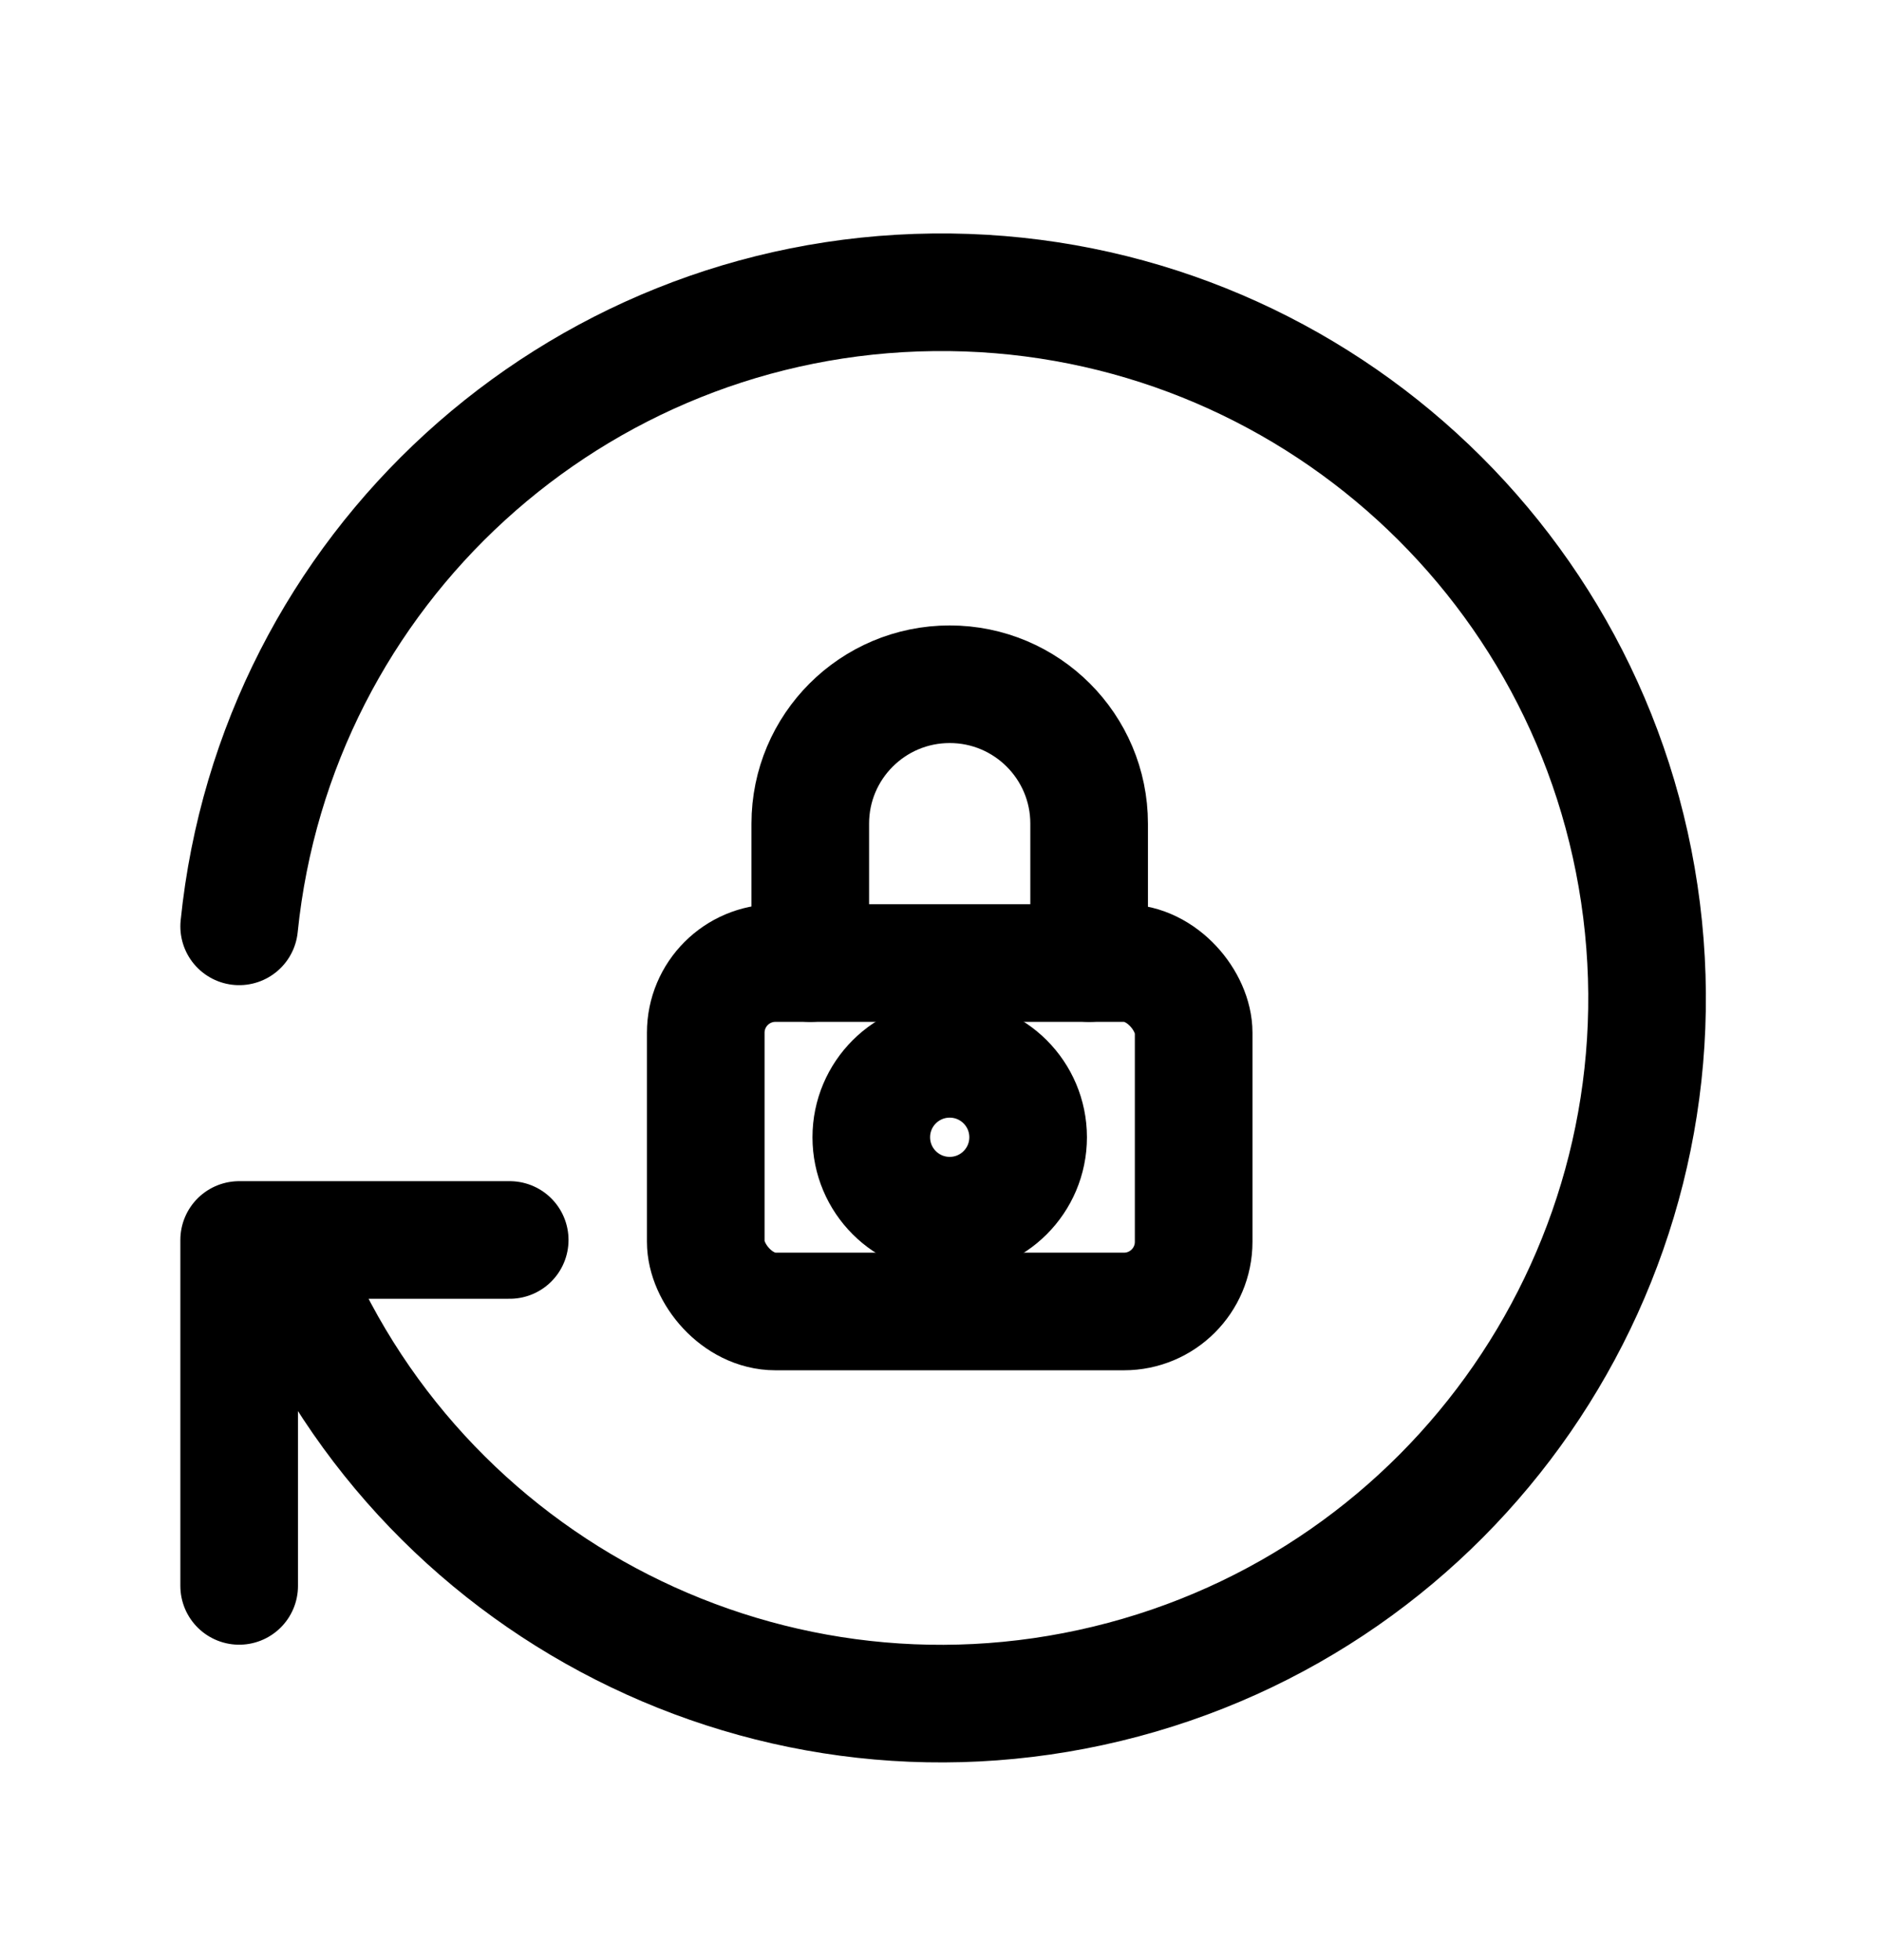 <?xml version="1.0" encoding="UTF-8"?>
<svg width="24px" height="25px" viewBox="0 0 24 25" version="1.1" xmlns="http://www.w3.org/2000/svg" xmlns:xlink="http://www.w3.org/1999/xlink">
    <title>5E81C933-2DF3-475A-8182-EDEE35FBCE21</title>
    <g id="Page-1" stroke="none" stroke-width="1" fill="none" fill-rule="evenodd" stroke-linecap="round" stroke-linejoin="round">
        <g id="Icons/3" transform="translate(-253, -185)" stroke="#000" stroke-width="1.5">
            <g id="Row" transform="translate(0, 175.727)">
                <g id="Icons/24/recovery/new" transform="translate(253, 10)">
                    <path d="M3.05,11.088 C3.514,6.533 7.323,3.053 11.901,3.001 C16.479,2.948 20.366,6.341 20.934,10.884 C21.502,15.426 18.569,19.672 14.119,20.748 C9.669,21.824 5.121,19.388 3.55,15.088 M3.05,19.5 L3.05,15.088 L6.5,15.088" id="Shape"></path>
                    <g id="Icon" transform="translate(9, 8)">
                        <rect id="Rectangle" x="0" y="3.556" width="6.222" height="4.444" rx="0.889"></rect>
                        <circle id="Oval" cx="3.111" cy="5.778" r="1"></circle>
                        <path d="M1.333,3.556 L1.333,1.778 C1.333,0.796 2.129,0 3.111,0 C4.093,0 4.889,0.796 4.889,1.778 L4.889,3.556" id="Path"></path>
                    </g>
                </g>
            </g>
        </g>
    </g>
</svg>